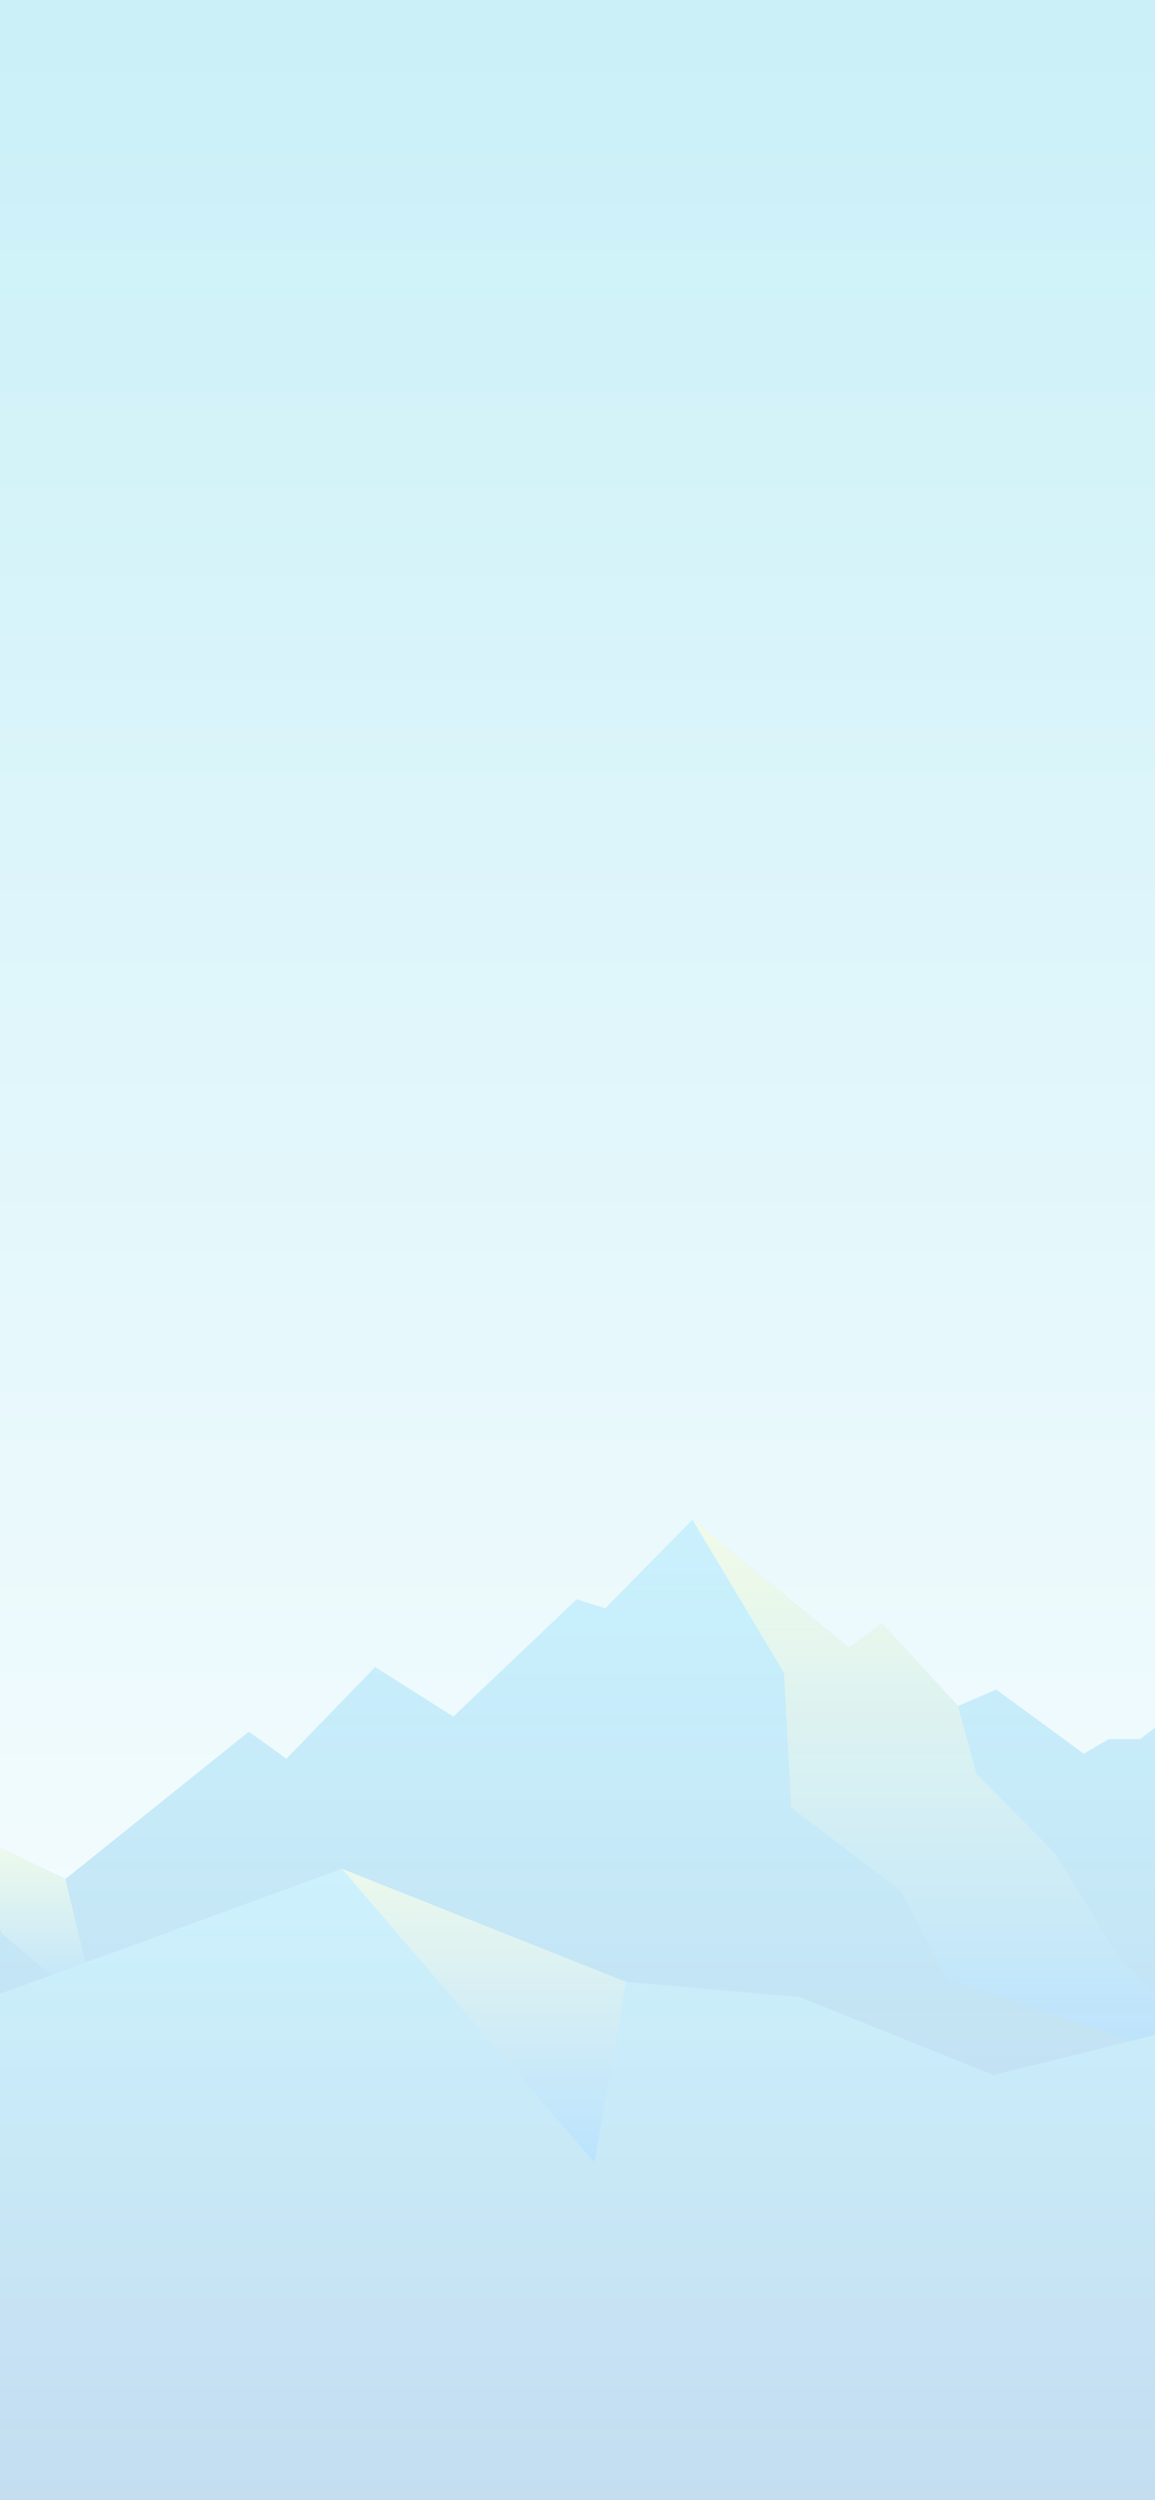 <svg xmlns="http://www.w3.org/2000/svg" xmlns:xlink="http://www.w3.org/1999/xlink" width="390" height="844" viewBox="0 0 390 844">
  <rect x="0" y="0" width="390" height="844" fill="#333333" stroke="none"/>
  <defs>
    <linearGradient id="linear-gradient" x1="0.5" x2="0.5" y2="1" gradientUnits="objectBoundingBox">
      <stop offset="0" stop-color="#caf0f8"/>
      <stop offset="1" stop-color="#fff"/>
    </linearGradient>
    <clipPath id="clip-path">
      <rect id="bg" width="390" height="844" fill="url(#linear-gradient)"/>
    </clipPath>
    <clipPath id="clip-path-2">
      <rect id="Rectangle_60" data-name="Rectangle 60" width="592" height="837" transform="translate(0.067 0.2)"/>
    </clipPath>
    <linearGradient id="linear-gradient-3" x1="0.5" y1="1" x2="0.5" gradientUnits="objectBoundingBox">
      <stop offset="0" stop-color="#63a7d7"/>
      <stop offset="1" stop-color="#94e5ff"/>
    </linearGradient>
    <linearGradient id="linear-gradient-4" x1="0.5" y1="1" x2="0.5" gradientUnits="objectBoundingBox">
      <stop offset="0.004" stop-color="#57b8ff"/>
      <stop offset="1" stop-color="#fcffc7"/>
    </linearGradient>
    <linearGradient id="linear-gradient-5" x1="0.5" y1="1" x2="0.5" y2="0" xlink:href="#linear-gradient-4"/>
    <linearGradient id="linear-gradient-6" x1="0.5" y1="1" x2="0.5" y2="0" xlink:href="#linear-gradient-4"/>
    <linearGradient id="linear-gradient-7" x1="0.5" y1="1" x2="0.5" y2="0" xlink:href="#linear-gradient-3"/>
    <linearGradient id="linear-gradient-8" x1="0.5" y1="1" x2="0.5" gradientUnits="objectBoundingBox">
      <stop offset="0.004" stop-color="#57b8ff"/>
      <stop offset="1" stop-color="#e3f4d0"/>
    </linearGradient>
  </defs>
  <g id="add-note-bg-positive" clip-path="url(#clip-path)">
    <rect id="bg-2" data-name="bg" width="390" height="844" fill="url(#linear-gradient)"/>
    <g id="journey-illustration-bg" transform="translate(-132.627 -8.683)" opacity="0.38">
      <g id="Group_54" data-name="Group 54" transform="translate(-0.439 116.483)" clip-path="url(#clip-path-2)">
        <path id="Path_262" data-name="Path 262" d="M343.293,1709.271l-60.3,39.9-21.11-12.809-20.322,11.159-29.46-20.815-18.795,9.139-12.981-11.577-34.338-35.643-14.558,16.356-21.012,16.134H99.8s-3.424,2.02-8.375,4.927l-29.608-21.677-12.858,5.567-25.716-27.909-11.159,8.129L-40.727,1647l-29.46,29.953-9.656-3.055-41.629,39.609-26.406-16.75-29.953,30.963-12.686-9.139-61.951,49.758-38.082-18.277-53.822,18.277-25.4-18.795-22.834-2.956-55.842-57.936-28.968,32.49h-17.267s-45.521,26.9-45.521,25.4V1907.71H343.269V1709.271Z" transform="translate(407.612 -1241.803)" fill="url(#linear-gradient-3)"/>
      </g>
      <g id="Group_55" data-name="Group 55" transform="translate(-0.439 116.483)" clip-path="url(#clip-path-2)">
        <path id="Path_263" data-name="Path 263" d="M1487.5,1647.1l30.889,51.679,2.439,45.471,36.973,28.106,15.765,29.879,100.673,33.5-42.54-40.4-21.677-35.5-26.6-26.825-6.232-22.982-25.716-27.909-11.183,8.129Z" transform="translate(-1120.615 -1241.878)" fill="url(#linear-gradient-4)"/>
      </g>
      <g id="Group_56" data-name="Group 56" transform="translate(-0.439 116.483)" clip-path="url(#clip-path-2)">
        <path id="Path_264" data-name="Path 264" d="M2245.6,1816.1l10.666,41.678,29.14,29.436,12.981,19.731,26.849,7.193-9.853-26.923-22.662-11.035.2-12.858Z" transform="translate(-1691.976 -1369.249)" fill="#faffd9"/>
      </g>
      <g id="Group_57" data-name="Group 57" transform="translate(-0.439 116.483)" clip-path="url(#clip-path-2)">
        <path id="Path_265" data-name="Path 265" d="M-167.8,1816.1l15.937,41.678v29.436l13.3,26.923,9.36,55.472,48.3-23.3-10.863-22.613-9.853-31.382-10.321-18.277Z" transform="translate(126.944 -1369.249)" fill="url(#linear-gradient-5)"/>
      </g>
      <g id="Group_58" data-name="Group 58" transform="translate(-0.439 116.483)" clip-path="url(#clip-path-2)">
        <path id="Path_266" data-name="Path 266" d="M473.3,2065.5l16.652,36.6,32.515,27.736-11.085-46.062Z" transform="translate(-356.238 -1557.216)" fill="url(#linear-gradient-6)"/>
      </g>
      <g id="Group_59" data-name="Group 59" transform="translate(-0.439 116.483)" clip-path="url(#clip-path-2)">
        <path id="Path_267" data-name="Path 267" d="M350.389,2293.1H-540.1V2082.934l85.475,5.1,137.6,48.428,157.993-57.763,95.993,38.205,58.6,5.1,65.4,26.332L180.72,2118.6l56.926-5.074L348.911,2063.4Z" transform="translate(407.537 -1555.633)" fill="url(#linear-gradient-7)"/>
      </g>
      <g id="Group_61" data-name="Group 61" transform="translate(-0.439 116.483)" clip-path="url(#clip-path-2)">
        <path id="Path_270" data-name="Path 270" d="M1092.128,2224.646,1006.9,2125.5l95.993,38.205Z" transform="translate(-758.399 -1602.436)" fill="url(#linear-gradient-8)"/>
      </g>
      <g id="Group_62" data-name="Group 62" transform="translate(-0.439 116.483)" clip-path="url(#clip-path-2)">
        <path id="Path_271" data-name="Path 271" d="M3069,2063.4l81.755,114.246,3.177-71.779Z" transform="translate(-2312.552 -1555.633)" fill="#faffd9"/>
      </g>
      <g id="Group_63" data-name="Group 63" transform="translate(-0.439 116.483)" clip-path="url(#clip-path-2)">
        <path id="Path_272" data-name="Path 272" d="M4203.5,2063.4l64.857,74.218,7.439-35.668Z" transform="translate(-3167.596 -1555.633)" fill="#faffd9"/>
      </g>
    </g>
  </g>
</svg>
